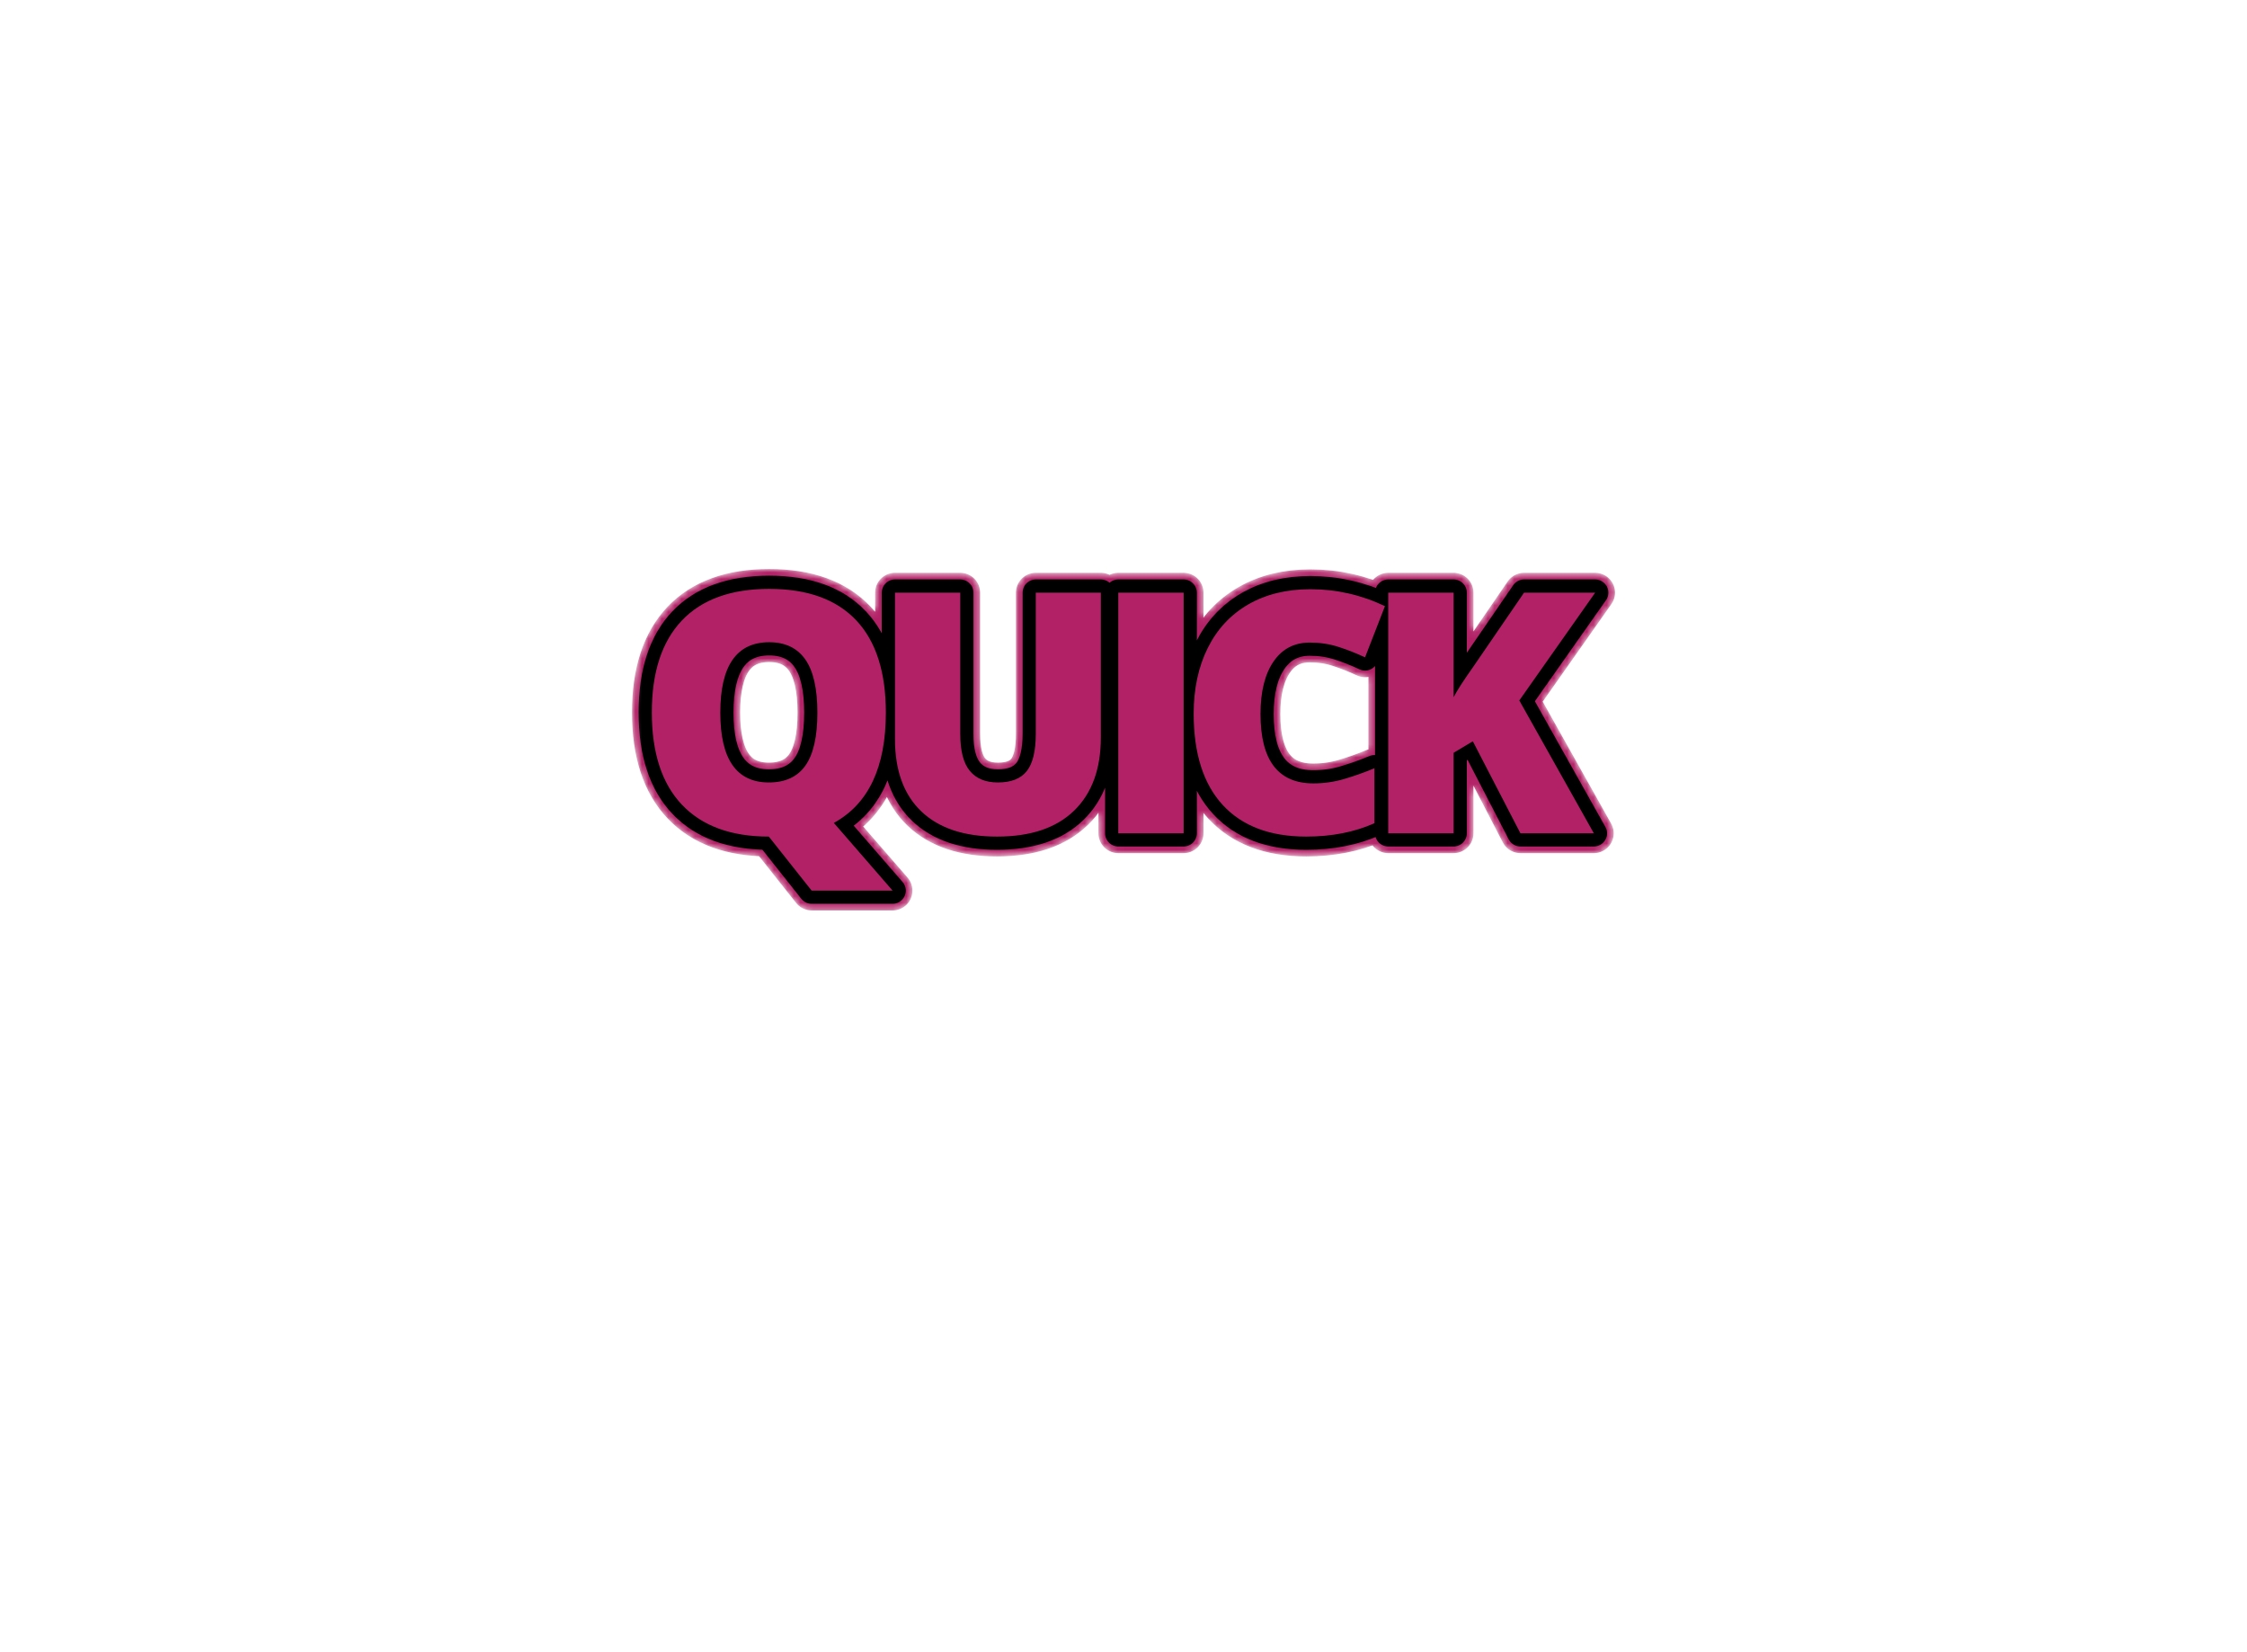 <svg data-v-0dd9719b="" version="1.0" xmlns="http://www.w3.org/2000/svg" xmlns:xlink="http://www.w3.org/1999/xlink" width="100%" height="100%" viewBox="0 0 340 250" preserveAspectRatio="xMidYMid meet" color-interpolation-filters="sRGB" style="margin: auto;"> <rect data-v-0dd9719b="" x="0" y="0" width="100%" height="100%" fill="#ffffff" fill-opacity="0" class="background"></rect> <rect data-v-0dd9719b="" x="0" y="0" width="100%" height="100%" fill="url(#watermark)" fill-opacity="1" class="watermarklayer"></rect> <g data-v-0dd9719b="" fill="#b22166" class="basesvg" transform="translate(98.63,89.107)"><g fill-rule="" class="tp-name" transform="matrix(1,0,0,1,0,0)" opacity="1"><g transform="scale(1)"><g><g mask="url(#K0GGmyuHRqjQQs11Dhqo8)"><g stroke="#b22166" stroke-width="6" stroke-linecap="round" stroke-linejoin="round" paint-order="stroke" data-gra-attr="stroke"><path d="M38-18.25L38-18.25Q38-5.88 30.13-1.57L30.13-1.57 39.02 8.67 26.77 8.67 20.35 0.57 20.32 0.55 20.32 0.52 20.3 0.5Q11.73 0.5 7.16-4.31 2.59-9.11 2.59-18.3L2.59-18.3Q2.59-27.39 7.13-32.19 11.68-36.98 20.35-36.98L20.35-36.98Q29.04-36.98 33.52-32.22 38-27.47 38-18.25ZM12.95-18.25L12.95-18.25Q12.95-7.69 20.3-7.69L20.3-7.69Q24.03-7.69 25.84-10.26 27.64-12.82 27.64-18.25L27.64-18.25Q27.64-23.71 25.81-26.31 23.98-28.91 20.35-28.91L20.35-28.91Q12.95-28.91 12.95-18.25ZM60.69-36.41L70.53-36.41 70.53-14.49Q70.53-7.35 66.48-3.42 62.44 0.5 54.82 0.5L54.82 0.5Q47.37 0.5 43.37-3.31 39.38-7.12 39.38-14.27L39.38-14.27 39.38-36.41 49.26-36.41 49.26-15.04Q49.26-11.18 50.71-9.44 52.15-7.69 54.96-7.69L54.96-7.69Q57.98-7.69 59.34-9.43 60.69-11.16 60.69-15.09L60.69-15.09 60.69-36.41ZM83.06 0L73.17 0 73.17-36.41 83.06-36.41 83.06 0ZM102.14-28.86L102.14-28.86Q98.63-28.86 96.66-25.99 94.69-23.11 94.69-18.05L94.69-18.05Q94.69-7.55 102.69-7.55L102.69-7.55Q105.1-7.55 107.37-8.22 109.64-8.89 111.93-9.84L111.93-9.84 111.93-1.52Q107.37 0.5 101.62 0.5L101.62 0.5Q93.38 0.5 88.98-4.28 84.58-9.06 84.58-18.1L84.58-18.1Q84.58-23.76 86.71-28.04 88.84-32.32 92.84-34.63 96.84-36.93 102.24-36.93L102.24-36.93Q108.14-36.93 113.52-34.37L113.52-34.37 110.51-26.62Q108.49-27.57 106.47-28.21 104.46-28.86 102.14-28.86ZM133.85-20.1L145.13 0 134.02 0 126.82-13.92 123.91-12.18 123.91 0 114.02 0 114.02-36.41 123.91-36.41 123.91-20.59Q124.66-22.06 126.92-25.25L126.92-25.25 134.57-36.41 145.33-36.41 133.85-20.1Z" transform="translate(-2.59, 36.98)"></path></g><g stroke="black" stroke-width="4" stroke-linecap="round" stroke-linejoin="round" paint-order="stroke" data-gra-ignore-stroke="true"><path d="M38-18.25L38-18.25Q38-5.88 30.13-1.57L30.13-1.57 39.02 8.67 26.77 8.67 20.35 0.57 20.32 0.55 20.32 0.52 20.3 0.5Q11.73 0.5 7.16-4.31 2.59-9.11 2.59-18.3L2.59-18.3Q2.59-27.39 7.13-32.19 11.68-36.98 20.35-36.98L20.35-36.98Q29.04-36.98 33.52-32.22 38-27.47 38-18.25ZM12.95-18.25L12.95-18.25Q12.95-7.69 20.3-7.69L20.3-7.69Q24.03-7.69 25.84-10.26 27.64-12.82 27.64-18.25L27.64-18.25Q27.64-23.71 25.81-26.31 23.98-28.91 20.35-28.91L20.35-28.91Q12.95-28.91 12.95-18.25ZM60.69-36.41L70.53-36.41 70.53-14.49Q70.53-7.35 66.48-3.42 62.44 0.5 54.82 0.5L54.82 0.5Q47.37 0.5 43.37-3.31 39.38-7.12 39.38-14.27L39.38-14.27 39.38-36.41 49.26-36.41 49.26-15.04Q49.26-11.18 50.71-9.44 52.15-7.69 54.96-7.69L54.96-7.69Q57.98-7.69 59.34-9.43 60.69-11.16 60.69-15.09L60.69-15.09 60.69-36.41ZM83.06 0L73.17 0 73.17-36.41 83.06-36.41 83.06 0ZM102.14-28.86L102.14-28.86Q98.63-28.86 96.66-25.99 94.69-23.11 94.69-18.05L94.69-18.05Q94.69-7.55 102.69-7.55L102.69-7.55Q105.1-7.55 107.37-8.22 109.64-8.89 111.93-9.84L111.93-9.84 111.93-1.52Q107.37 0.5 101.62 0.5L101.62 0.5Q93.38 0.5 88.98-4.28 84.58-9.06 84.58-18.1L84.58-18.1Q84.58-23.76 86.71-28.04 88.84-32.32 92.84-34.63 96.84-36.93 102.24-36.93L102.24-36.93Q108.14-36.93 113.52-34.37L113.52-34.37 110.51-26.62Q108.49-27.57 106.47-28.21 104.46-28.86 102.14-28.86ZM133.85-20.1L145.13 0 134.02 0 126.82-13.92 123.91-12.18 123.91 0 114.02 0 114.02-36.41 123.91-36.41 123.91-20.59Q124.66-22.06 126.92-25.25L126.92-25.25 134.57-36.41 145.33-36.41 133.85-20.1Z" transform="translate(-2.59, 36.98)"></path></g><g><path d="M38-18.25L38-18.25Q38-5.88 30.13-1.57L30.13-1.57 39.02 8.67 26.77 8.67 20.35 0.57 20.32 0.55 20.32 0.52 20.3 0.5Q11.73 0.5 7.16-4.31 2.59-9.11 2.59-18.3L2.59-18.3Q2.59-27.39 7.13-32.19 11.68-36.98 20.35-36.98L20.35-36.98Q29.04-36.98 33.52-32.22 38-27.47 38-18.25ZM12.95-18.25L12.95-18.25Q12.95-7.69 20.3-7.69L20.3-7.69Q24.03-7.69 25.84-10.26 27.64-12.82 27.64-18.25L27.64-18.25Q27.64-23.71 25.81-26.31 23.98-28.91 20.35-28.91L20.35-28.91Q12.95-28.91 12.95-18.25ZM60.69-36.41L70.53-36.41 70.53-14.49Q70.53-7.35 66.48-3.42 62.44 0.5 54.82 0.5L54.82 0.5Q47.37 0.5 43.37-3.31 39.38-7.12 39.38-14.27L39.38-14.27 39.38-36.41 49.26-36.41 49.26-15.04Q49.26-11.18 50.71-9.44 52.15-7.69 54.96-7.69L54.96-7.69Q57.98-7.69 59.34-9.43 60.69-11.16 60.69-15.09L60.69-15.09 60.69-36.41ZM83.06 0L73.17 0 73.17-36.41 83.06-36.41 83.06 0ZM102.14-28.86L102.14-28.86Q98.63-28.86 96.66-25.99 94.69-23.11 94.69-18.05L94.69-18.05Q94.69-7.55 102.69-7.55L102.69-7.55Q105.1-7.55 107.37-8.22 109.64-8.89 111.93-9.84L111.93-9.84 111.93-1.52Q107.37 0.5 101.62 0.5L101.62 0.5Q93.38 0.5 88.98-4.28 84.58-9.06 84.58-18.1L84.58-18.1Q84.58-23.76 86.71-28.04 88.84-32.32 92.84-34.63 96.84-36.93 102.24-36.93L102.24-36.93Q108.14-36.93 113.52-34.37L113.52-34.37 110.51-26.62Q108.49-27.57 106.47-28.21 104.46-28.86 102.14-28.86ZM133.85-20.1L145.13 0 134.02 0 126.82-13.92 123.91-12.18 123.91 0 114.02 0 114.02-36.41 123.91-36.41 123.91-20.59Q124.66-22.06 126.92-25.25L126.92-25.25 134.57-36.41 145.33-36.41 133.85-20.1Z" transform="translate(-2.59, 36.98)"></path></g></g><defs><mask id="K0GGmyuHRqjQQs11Dhqo8" maskUnits="userSpaceOnUse"><g><g stroke="white" stroke-width="6" stroke-linecap="round" stroke-linejoin="round" paint-order="stroke" fill-opacity="0"><path d="M38-18.25L38-18.25Q38-5.88 30.13-1.57L30.13-1.57 39.02 8.67 26.77 8.67 20.35 0.57 20.32 0.55 20.32 0.52 20.3 0.5Q11.73 0.5 7.16-4.31 2.59-9.11 2.59-18.3L2.59-18.3Q2.59-27.39 7.13-32.19 11.68-36.98 20.35-36.98L20.35-36.98Q29.04-36.98 33.52-32.22 38-27.47 38-18.25ZM12.95-18.25L12.95-18.25Q12.95-7.69 20.3-7.69L20.3-7.69Q24.03-7.69 25.84-10.26 27.64-12.82 27.64-18.25L27.64-18.25Q27.64-23.71 25.81-26.31 23.98-28.91 20.35-28.91L20.35-28.91Q12.95-28.91 12.95-18.25ZM60.69-36.41L70.53-36.41 70.53-14.49Q70.53-7.35 66.48-3.42 62.44 0.5 54.82 0.5L54.82 0.5Q47.37 0.5 43.37-3.31 39.38-7.12 39.38-14.27L39.38-14.27 39.38-36.41 49.26-36.41 49.26-15.04Q49.26-11.18 50.71-9.44 52.15-7.69 54.96-7.69L54.96-7.69Q57.98-7.69 59.34-9.43 60.69-11.16 60.69-15.09L60.69-15.09 60.69-36.41ZM83.06 0L73.17 0 73.17-36.41 83.06-36.41 83.06 0ZM102.14-28.86L102.14-28.86Q98.63-28.86 96.66-25.99 94.69-23.11 94.69-18.05L94.69-18.05Q94.69-7.55 102.69-7.55L102.69-7.55Q105.1-7.55 107.37-8.22 109.64-8.89 111.93-9.84L111.93-9.84 111.93-1.52Q107.37 0.5 101.62 0.5L101.62 0.5Q93.38 0.5 88.98-4.28 84.58-9.06 84.58-18.1L84.58-18.1Q84.58-23.76 86.71-28.04 88.84-32.32 92.84-34.63 96.84-36.93 102.24-36.93L102.24-36.93Q108.14-36.93 113.52-34.37L113.52-34.37 110.51-26.62Q108.49-27.57 106.47-28.21 104.46-28.86 102.14-28.86ZM133.85-20.1L145.13 0 134.02 0 126.82-13.92 123.91-12.18 123.91 0 114.02 0 114.02-36.41 123.91-36.41 123.91-20.59Q124.66-22.06 126.92-25.25L126.92-25.25 134.57-36.41 145.33-36.41 133.85-20.1Z" transform="translate(-2.59, 36.98)"></path></g><g stroke="black" stroke-width="4" stroke-linecap="round" stroke-linejoin="round" paint-order="stroke" data-gra-ignore-stroke="true"><path d="M38-18.25L38-18.25Q38-5.88 30.13-1.57L30.13-1.57 39.02 8.67 26.77 8.67 20.35 0.57 20.32 0.55 20.32 0.52 20.3 0.5Q11.73 0.5 7.16-4.31 2.59-9.11 2.59-18.3L2.59-18.3Q2.59-27.39 7.13-32.19 11.68-36.98 20.35-36.98L20.35-36.98Q29.04-36.98 33.52-32.22 38-27.47 38-18.25ZM12.95-18.25L12.95-18.25Q12.95-7.69 20.3-7.69L20.3-7.69Q24.03-7.69 25.84-10.26 27.64-12.82 27.64-18.25L27.64-18.25Q27.64-23.71 25.81-26.31 23.98-28.91 20.35-28.91L20.35-28.91Q12.95-28.91 12.95-18.25ZM60.69-36.41L70.53-36.41 70.53-14.49Q70.53-7.35 66.48-3.42 62.44 0.5 54.82 0.5L54.82 0.5Q47.37 0.5 43.37-3.31 39.38-7.12 39.38-14.27L39.38-14.27 39.38-36.41 49.26-36.41 49.26-15.04Q49.26-11.18 50.71-9.44 52.15-7.69 54.96-7.69L54.96-7.69Q57.98-7.69 59.34-9.43 60.69-11.16 60.69-15.09L60.69-15.09 60.69-36.41ZM83.06 0L73.17 0 73.17-36.41 83.06-36.41 83.06 0ZM102.14-28.86L102.14-28.86Q98.63-28.86 96.66-25.99 94.69-23.11 94.69-18.05L94.69-18.05Q94.69-7.55 102.69-7.55L102.69-7.55Q105.1-7.55 107.37-8.22 109.64-8.89 111.93-9.84L111.93-9.84 111.93-1.52Q107.37 0.5 101.62 0.5L101.62 0.5Q93.38 0.5 88.98-4.28 84.58-9.06 84.58-18.1L84.58-18.1Q84.58-23.76 86.71-28.04 88.84-32.32 92.84-34.63 96.84-36.93 102.24-36.93L102.24-36.93Q108.14-36.93 113.52-34.37L113.52-34.37 110.51-26.62Q108.49-27.57 106.47-28.21 104.46-28.86 102.14-28.86ZM133.85-20.1L145.13 0 134.02 0 126.82-13.92 123.91-12.18 123.91 0 114.02 0 114.02-36.41 123.91-36.41 123.91-20.59Q124.66-22.06 126.92-25.25L126.92-25.25 134.57-36.41 145.33-36.41 133.85-20.1Z" transform="translate(-2.59, 36.98)"></path></g><g fill="white" data-gra-ignore-fill="true"><path d="M38-18.25L38-18.25Q38-5.88 30.13-1.57L30.13-1.57 39.02 8.67 26.77 8.67 20.35 0.57 20.32 0.55 20.32 0.52 20.3 0.5Q11.73 0.5 7.16-4.31 2.59-9.11 2.59-18.3L2.59-18.3Q2.59-27.39 7.13-32.19 11.68-36.98 20.35-36.98L20.35-36.98Q29.04-36.98 33.52-32.22 38-27.47 38-18.25ZM12.95-18.25L12.95-18.25Q12.95-7.69 20.3-7.69L20.3-7.69Q24.03-7.69 25.84-10.26 27.64-12.82 27.64-18.25L27.64-18.25Q27.64-23.71 25.81-26.31 23.98-28.91 20.35-28.91L20.35-28.91Q12.95-28.91 12.95-18.25ZM60.69-36.41L70.53-36.41 70.53-14.49Q70.53-7.35 66.48-3.42 62.44 0.5 54.82 0.5L54.82 0.5Q47.37 0.5 43.37-3.31 39.38-7.12 39.38-14.27L39.38-14.27 39.38-36.41 49.26-36.41 49.26-15.04Q49.26-11.18 50.71-9.44 52.15-7.69 54.96-7.69L54.96-7.69Q57.98-7.69 59.34-9.43 60.69-11.16 60.69-15.09L60.69-15.09 60.69-36.41ZM83.06 0L73.17 0 73.17-36.41 83.06-36.41 83.06 0ZM102.14-28.86L102.14-28.86Q98.63-28.86 96.66-25.99 94.69-23.11 94.69-18.05L94.69-18.05Q94.69-7.55 102.69-7.55L102.69-7.55Q105.1-7.55 107.37-8.22 109.64-8.89 111.93-9.84L111.93-9.84 111.93-1.52Q107.37 0.5 101.62 0.5L101.62 0.5Q93.38 0.5 88.98-4.28 84.58-9.06 84.58-18.1L84.58-18.1Q84.58-23.76 86.71-28.04 88.84-32.32 92.84-34.63 96.84-36.93 102.24-36.93L102.24-36.93Q108.14-36.93 113.52-34.37L113.52-34.37 110.51-26.62Q108.49-27.57 106.47-28.21 104.46-28.86 102.14-28.86ZM133.85-20.1L145.13 0 134.02 0 126.82-13.92 123.91-12.18 123.91 0 114.02 0 114.02-36.41 123.91-36.41 123.91-20.59Q124.66-22.06 126.92-25.25L126.92-25.25 134.57-36.41 145.33-36.41 133.85-20.1Z" transform="translate(-2.59, 36.98)"></path></g></g></mask></defs></g></g></g> <g data-gra="path-slogan" fill-rule="" class="tp-slogan" fill="#fffff" transform="matrix(1,0,0,1,48.481,52.65)" opacity="1"><!----> <!----> <g transform="scale(1, 1)"><g transform="scale(1.76)"><path d="M6.70-9.70L6.70-9.70Q8.06-9.70 8.11-9.56L8.11-9.56Q8.11-9.56 8.06-9.47L8.06-9.47Q7.88-9.19 7.88-9L7.88-9Q7.83-8.48 7.83-7.64L7.83-7.64L9.23-7.64Q9.98-7.64 10.55-7.73L10.55-7.73Q10.27-5.91 10.27-4.17L10.27-4.17Q11.11-4.17 11.44-4.27L11.44-4.27L11.44-3.19Q11.06-3.28 10.17-3.28L10.17-3.28L8.39-3.28Q9.05-0.61 11.53 0.05L11.53 0.05Q11.02 0.38 10.45 1.13L10.45 1.13Q8.02-0.38 7.55-3.38L7.55-3.38Q6.98-0.33 4.50 1.13L4.50 1.13Q4.03 0.56 3.38 0.33L3.38 0.33Q5.81-0.28 6.56-3.28L6.56-3.28L5.86-3.28Q4.78-3.28 4.27-3.19L4.27-3.19L4.27-4.27Q4.97-4.17 5.86-4.17L5.86-4.17L6.66-4.17Q6.75-5.16 6.84-6.75L6.84-6.75L6.47-6.75Q5.44-6.75 5.02-6.66L5.02-6.66L5.02-7.64Q5.06-7.64 5.20-7.64L5.20-7.64Q5.86-7.55 6.47-7.55L6.47-7.55L6.84-7.55Q6.84-9.19 6.70-9.70ZM2.20-9.61L2.20-9.61Q3.56-9.61 3.56-9.52L3.56-9.52Q3.56-9.52 3.52-9.42L3.52-9.42Q3.28-9.05 3.28-8.16L3.28-8.16L3.28-0.42Q3.28 0.94 3.38 1.17L3.38 1.17L2.20 1.17Q2.34 0.70 2.30-0.42L2.30-0.42L2.30-8.06Q2.30-9.23 2.20-9.61ZM3.38-6.94L4.27-7.36Q4.88-6.38 5.25-5.39L5.25-5.39L4.22-4.92Q3.98-6.09 3.38-6.94L3.38-6.94ZM0.75-7.17L0.75-7.17Q0.84-7.17 1.31-7.13L1.31-7.13Q1.88-7.08 1.92-7.03L1.92-7.03Q1.92-7.03 1.88-6.89L1.88-6.89Q1.64-5.77 1.45-3.66L1.45-3.66Q0.80-3.75 0.33-3.75L0.33-3.75Q0.75-4.88 0.75-7.17ZM9.38-6.75L9.38-6.75L7.78-6.75Q7.73-5.67 7.64-4.41L7.64-4.41Q7.64-4.55 7.59-4.17L7.59-4.17L9.28-4.17Q9.28-4.73 9.33-5.44L9.33-5.44Q9.33-6.19 9.38-6.75ZM24.47-7.03L24.47-7.03L24.47-6.38Q24.47-5.25 24.56-4.55L24.56-4.55Q24.05-4.59 22.59-4.64L22.59-4.64L18.70-4.64Q17.67-4.59 16.88-4.55L16.88-4.55L16.88-5.44Q17.11-5.39 18.66-5.39L18.66-5.39L23.44-5.39L23.44-6.38L18.94-6.38Q17.67-6.38 17.20-6.33L17.20-6.33L17.20-7.17Q17.34-7.17 17.95-7.17L17.95-7.17Q18.70-7.13 18.94-7.13L18.94-7.13L23.44-7.13L23.44-8.20L18.80-8.20Q18.42-8.20 17.48-8.16L17.48-8.16Q17.02-8.16 16.92-8.16L16.92-8.16L16.92-9.05Q17.77-8.95 18.80-8.95L18.80-8.95L22.27-8.95Q23.25-8.95 24.14-9.05L24.14-9.05Q24.47-9.05 24.56-9.05L24.56-9.05Q24.56-8.91 24.52-8.34L24.52-8.34Q24.47-7.45 24.47-7.03ZM22.55-4.31L22.55-4.31Q23.48-4.27 23.72-4.08L23.72-4.08Q23.72-4.03 23.67-3.94L23.67-3.94Q23.53-3.66 23.53-3.33L23.53-3.33Q24-3.33 24.75-3.38L24.75-3.38Q26.06-3.38 26.34-3.42L26.34-3.42L26.34-2.48Q26.20-2.48 25.69-2.48L25.69-2.48Q24.98-2.53 24.75-2.53L24.75-2.53L23.53-2.53L23.53 0.05Q23.72 0.98 21.47 1.03L21.47 1.03Q21.42 0.47 21.05 0L21.05 0Q22.83 0.09 22.55-0.42L22.55-0.42L22.55-2.58L17.53-2.58Q15.98-2.58 15.66-2.48L15.66-2.48L15.66-3.42Q16.27-3.33 17.53-3.33L17.53-3.33L22.59-3.33Q22.59-3.84 22.55-4.31ZM17.95-1.78L18.80-2.25Q19.08-1.92 19.92-0.75L19.92-0.75L18.94-0.33Q18.80-0.70 17.95-1.78L17.95-1.78Z" transform="translate(-0.328, 9.703)"></path></g></g></g></g><defs v-gra="od"></defs></svg>